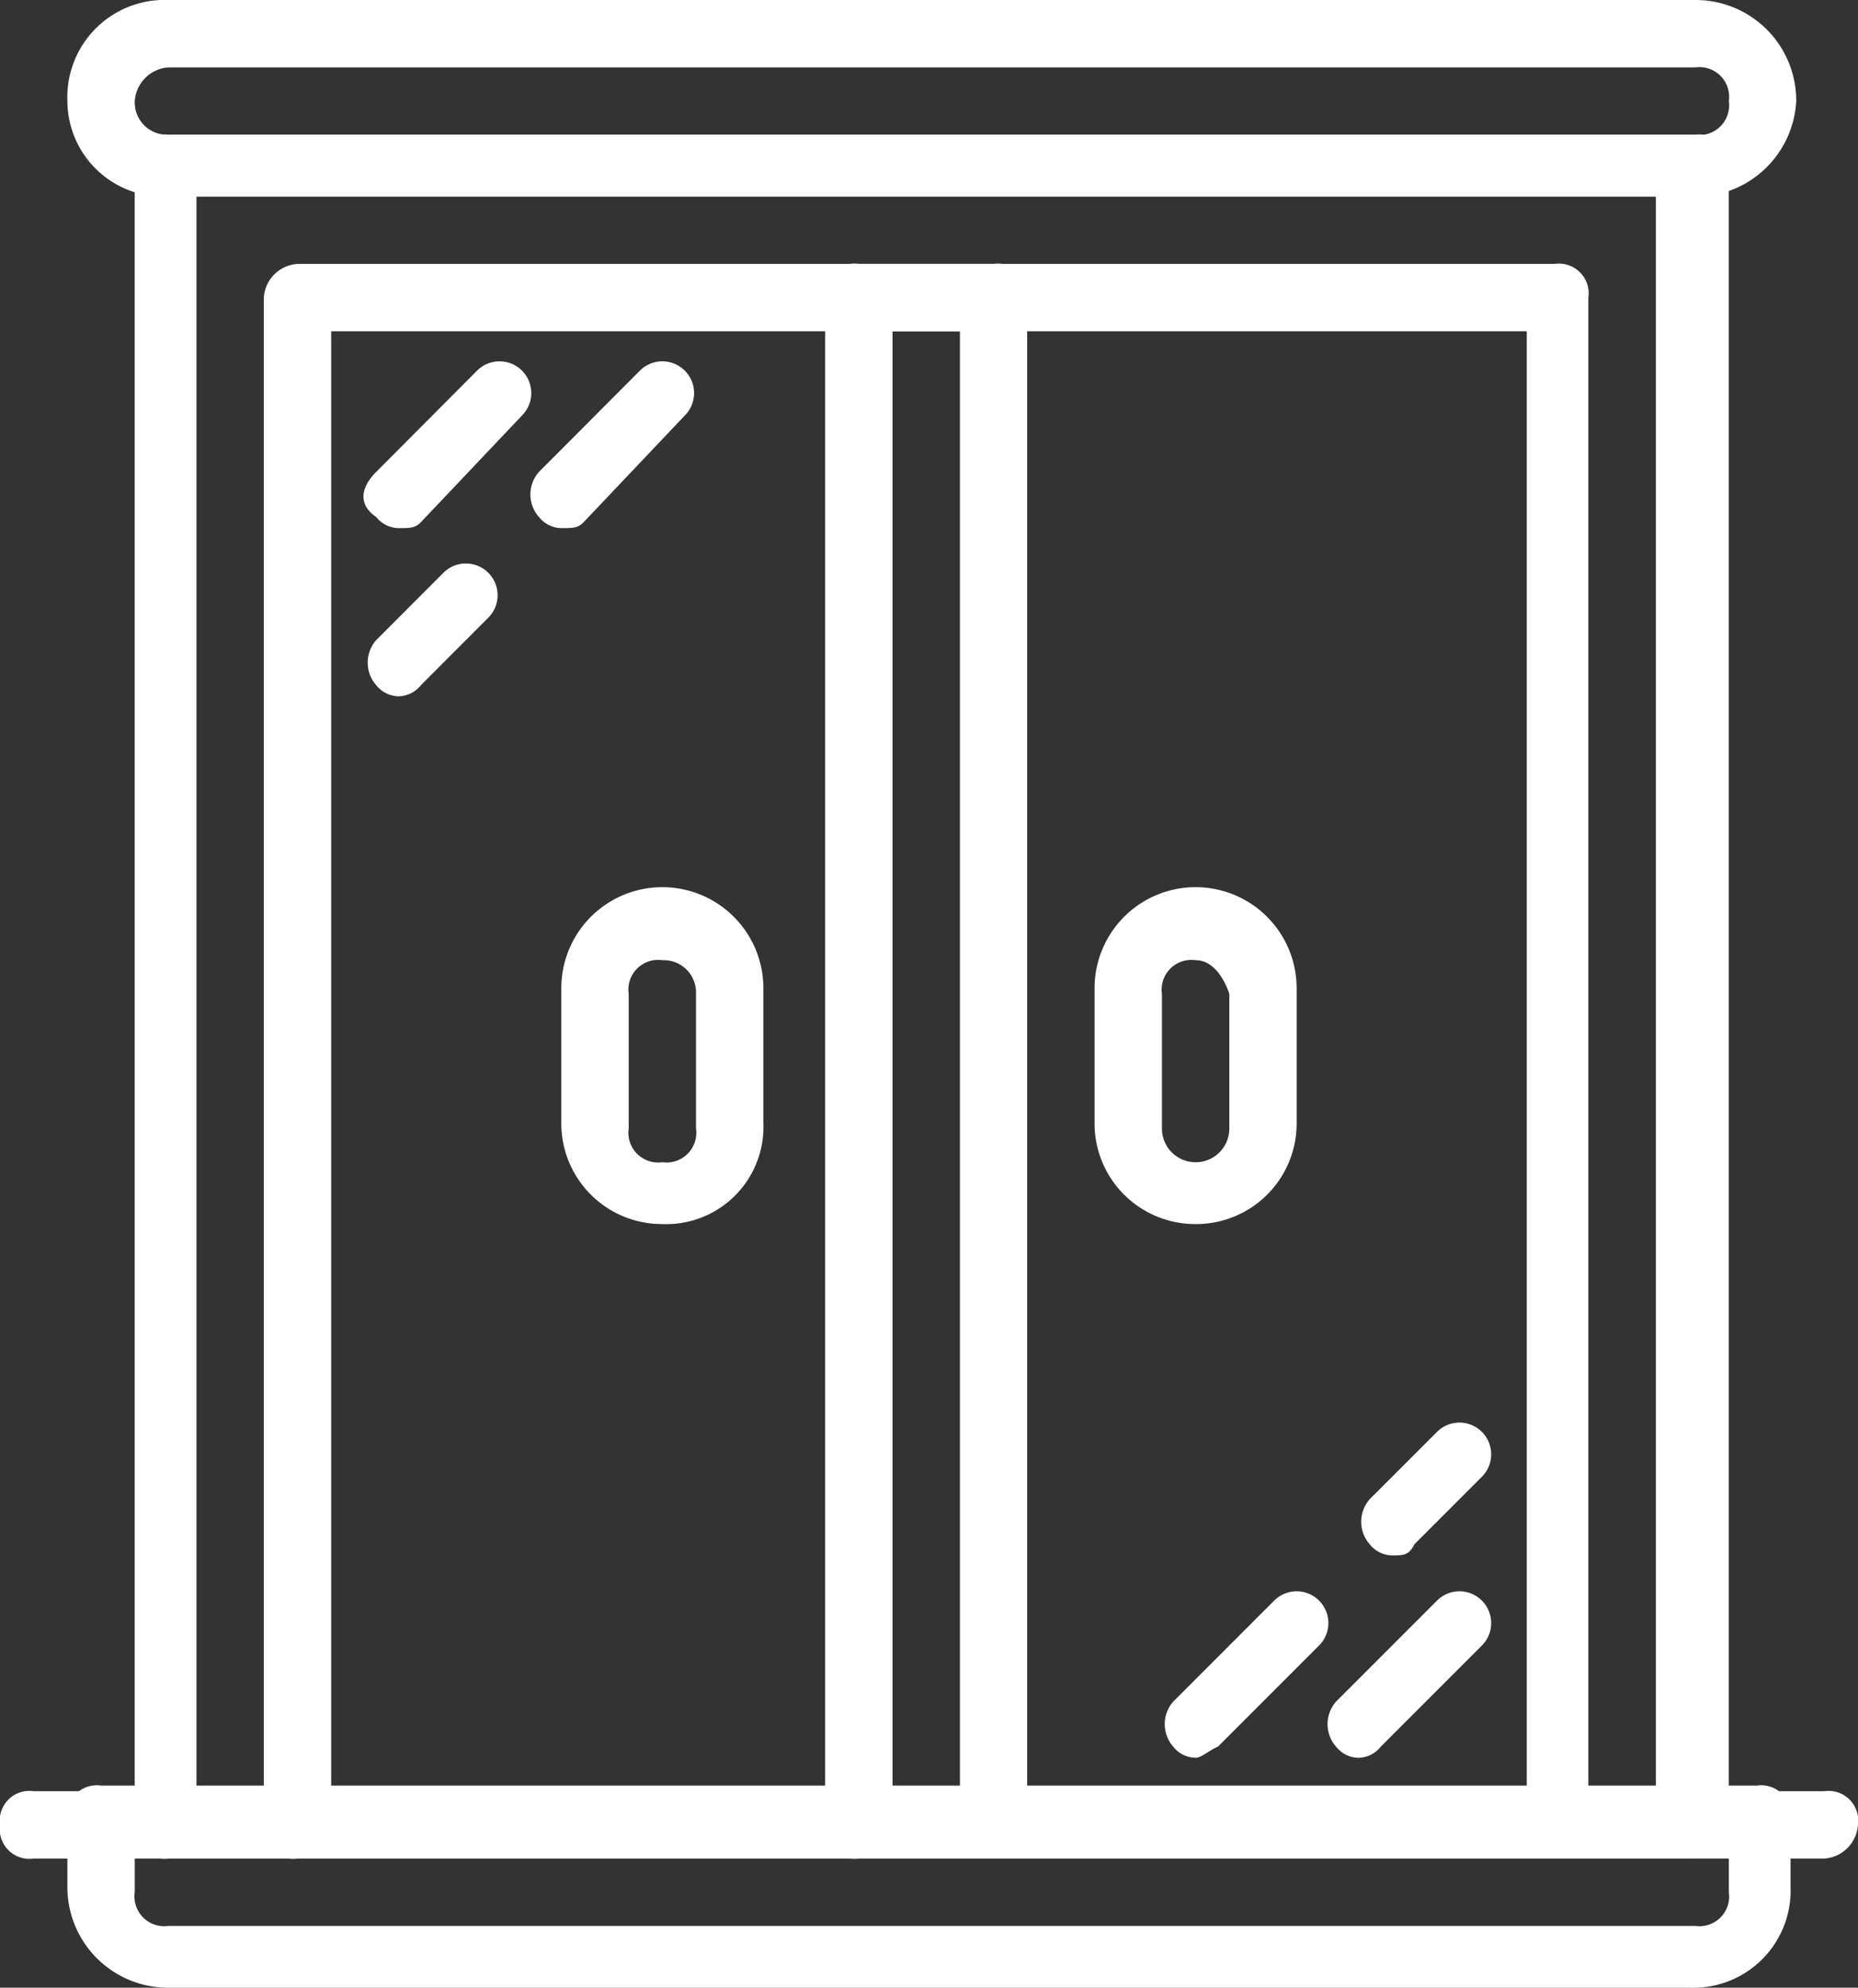 <svg xmlns="http://www.w3.org/2000/svg" width="30.801" height="32.94" viewBox="0 0 30.801 32.94">
  <rect x="0" y="0" width="30.801" height="32.94" fill="#333333" stroke="none"/>
  <g id="Group_1391" data-name="Group 1391" transform="translate(1 1)">
    <path id="Path_2059" data-name="Path 2059" d="M.675,32.017H-.442A.493.493,0,0,1-1,31.458.493.493,0,0,1-.442,30.9H.675a.493.493,0,0,1,.558.558A.6.6,0,0,1,.675,32.017Z" transform="translate(0 -2.217)" fill="#fff"/>
    <path id="Path_2060" data-name="Path 2060" d="M27.175,29.967H1.958a.493.493,0,0,1-.558-.558V1.958A.493.493,0,0,1,1.958,1.4h25.31a.493.493,0,0,1,.558.558v27.45A.7.7,0,0,1,27.175,29.967ZM2.424,28.85H26.617V2.424H2.424Z" transform="translate(-0.167 -0.167)" fill="#fff"/>
    <path id="Path_2061" data-name="Path 2061" d="M25.1,30.127H4.258a.493.493,0,0,1-.558-.558V4.258A.6.6,0,0,1,4.258,3.7H25.1a.493.493,0,0,1,.558.558v25.31A.536.536,0,0,1,25.1,30.127ZM4.817,29.01h19.82V4.817H4.817Z" transform="translate(-0.327 -0.327)" fill="#fff"/>
    <path id="Path_2062" data-name="Path 2062" d="M27.092,34.15H1.875A1.668,1.668,0,0,1,.2,32.475V31.358A.493.493,0,0,1,.758,30.8h27.45a.493.493,0,0,1,.558.558v1.117A1.612,1.612,0,0,1,27.092,34.15ZM1.317,32.01v.558a.493.493,0,0,0,.558.558h25.31a.493.493,0,0,0,.558-.558V32.01Z" transform="translate(-0.083 -2.21)" fill="#fff"/>
    <path id="Path_2063" data-name="Path 2063" d="M27.092,2.257H1.875A1.592,1.592,0,0,1,.2.675,1.612,1.612,0,0,1,1.875-1h25.31A1.668,1.668,0,0,1,28.86.675,1.674,1.674,0,0,1,27.092,2.257ZM1.875.117a.6.6,0,0,0-.558.558.536.536,0,0,0,.558.558h25.31a.493.493,0,0,0,.558-.558.493.493,0,0,0-.558-.558H1.875Z" transform="translate(-0.083)" fill="#fff"/>
    <path id="Path_2064" data-name="Path 2064" d="M31.375,32.017H30.258a.558.558,0,1,1,0-1.117h1.117a.493.493,0,0,1,.558.558A.6.6,0,0,1,31.375,32.017Z" transform="translate(-2.133 -2.217)" fill="#fff"/>
    <path id="Path_2065" data-name="Path 2065" d="M16.492,30.127H14.258a.493.493,0,0,1-.558-.558V4.258a.493.493,0,0,1,.558-.558h2.233a.493.493,0,0,1,.558.558v25.31A.536.536,0,0,1,16.492,30.127ZM14.817,29.01h1.117V4.817H14.817V29.01Z" transform="translate(-1.021 -0.327)" fill="#fff"/>
    <path id="Path_2066" data-name="Path 2066" d="M6.057,8.2a.483.483,0,0,1-.372-.186c-.279-.186-.279-.465,0-.744L7.359,5.59a.526.526,0,0,1,.744.744L6.429,8.1C6.336,8.2,6.243,8.2,6.057,8.2Z" transform="translate(-0.45 -0.448)" fill="#fff"/>
    <path id="Path_2067" data-name="Path 2067" d="M6.062,11.237a.483.483,0,0,1-.372-.186.566.566,0,0,1,0-.744L6.806,9.19a.526.526,0,0,1,.744.744L6.434,11.051A.483.483,0,0,1,6.062,11.237Z" transform="translate(-0.455 -0.698)" fill="#fff"/>
    <path id="Path_2068" data-name="Path 2068" d="M8.962,8.2a.483.483,0,0,1-.372-.186.563.563,0,0,1,0-.744L10.265,5.59a.526.526,0,0,1,.744.744L9.334,8.1C9.241,8.2,9.148,8.2,8.962,8.2Z" transform="translate(-0.657 -0.448)" fill="#fff"/>
    <path id="Path_2069" data-name="Path 2069" d="M23.162,30.1a.483.483,0,0,1-.372-.186.566.566,0,0,1,0-.744l1.675-1.675a.526.526,0,1,1,.744.744l-1.675,1.675A.483.483,0,0,1,23.162,30.1Z" transform="translate(-1.643 -1.97)" fill="#fff"/>
    <path id="Path_2070" data-name="Path 2070" d="M23.762,26.537a.483.483,0,0,1-.372-.186.566.566,0,0,1,0-.744l1.117-1.117a.526.526,0,1,1,.744.744l-1.117,1.117C24.041,26.537,23.948,26.537,23.762,26.537Z" transform="translate(-1.685 -1.761)" fill="#fff"/>
    <path id="Path_2071" data-name="Path 2071" d="M20.262,30.1a.483.483,0,0,1-.372-.186.566.566,0,0,1,0-.744l1.675-1.675a.526.526,0,0,1,.744.744l-1.675,1.675C20.448,30,20.355,30.1,20.262,30.1Z" transform="translate(-1.442 -1.97)" fill="#fff"/>
    <path id="Path_2072" data-name="Path 2072" d="M10.675,20.383A1.668,1.668,0,0,1,9,18.708V16.475a1.675,1.675,0,0,1,3.35,0v2.233A1.612,1.612,0,0,1,10.675,20.383Zm0-4.373a.493.493,0,0,0-.558.558V18.8a.493.493,0,0,0,.558.558.493.493,0,0,0,.558-.558V16.568A.536.536,0,0,0,10.675,16.01Z" transform="translate(-0.695 -1.098)" fill="#fff"/>
    <path id="Path_2073" data-name="Path 2073" d="M20.175,20.383A1.668,1.668,0,0,1,18.5,18.708V16.475a1.675,1.675,0,1,1,3.35,0v2.233A1.666,1.666,0,0,1,20.175,20.383Zm0-4.373a.493.493,0,0,0-.558.558V18.8a.558.558,0,1,0,1.117,0V16.568C20.64,16.289,20.454,16.01,20.175,16.01Z" transform="translate(-1.355 -1.098)" fill="#fff"/>
  </g>
</svg>
